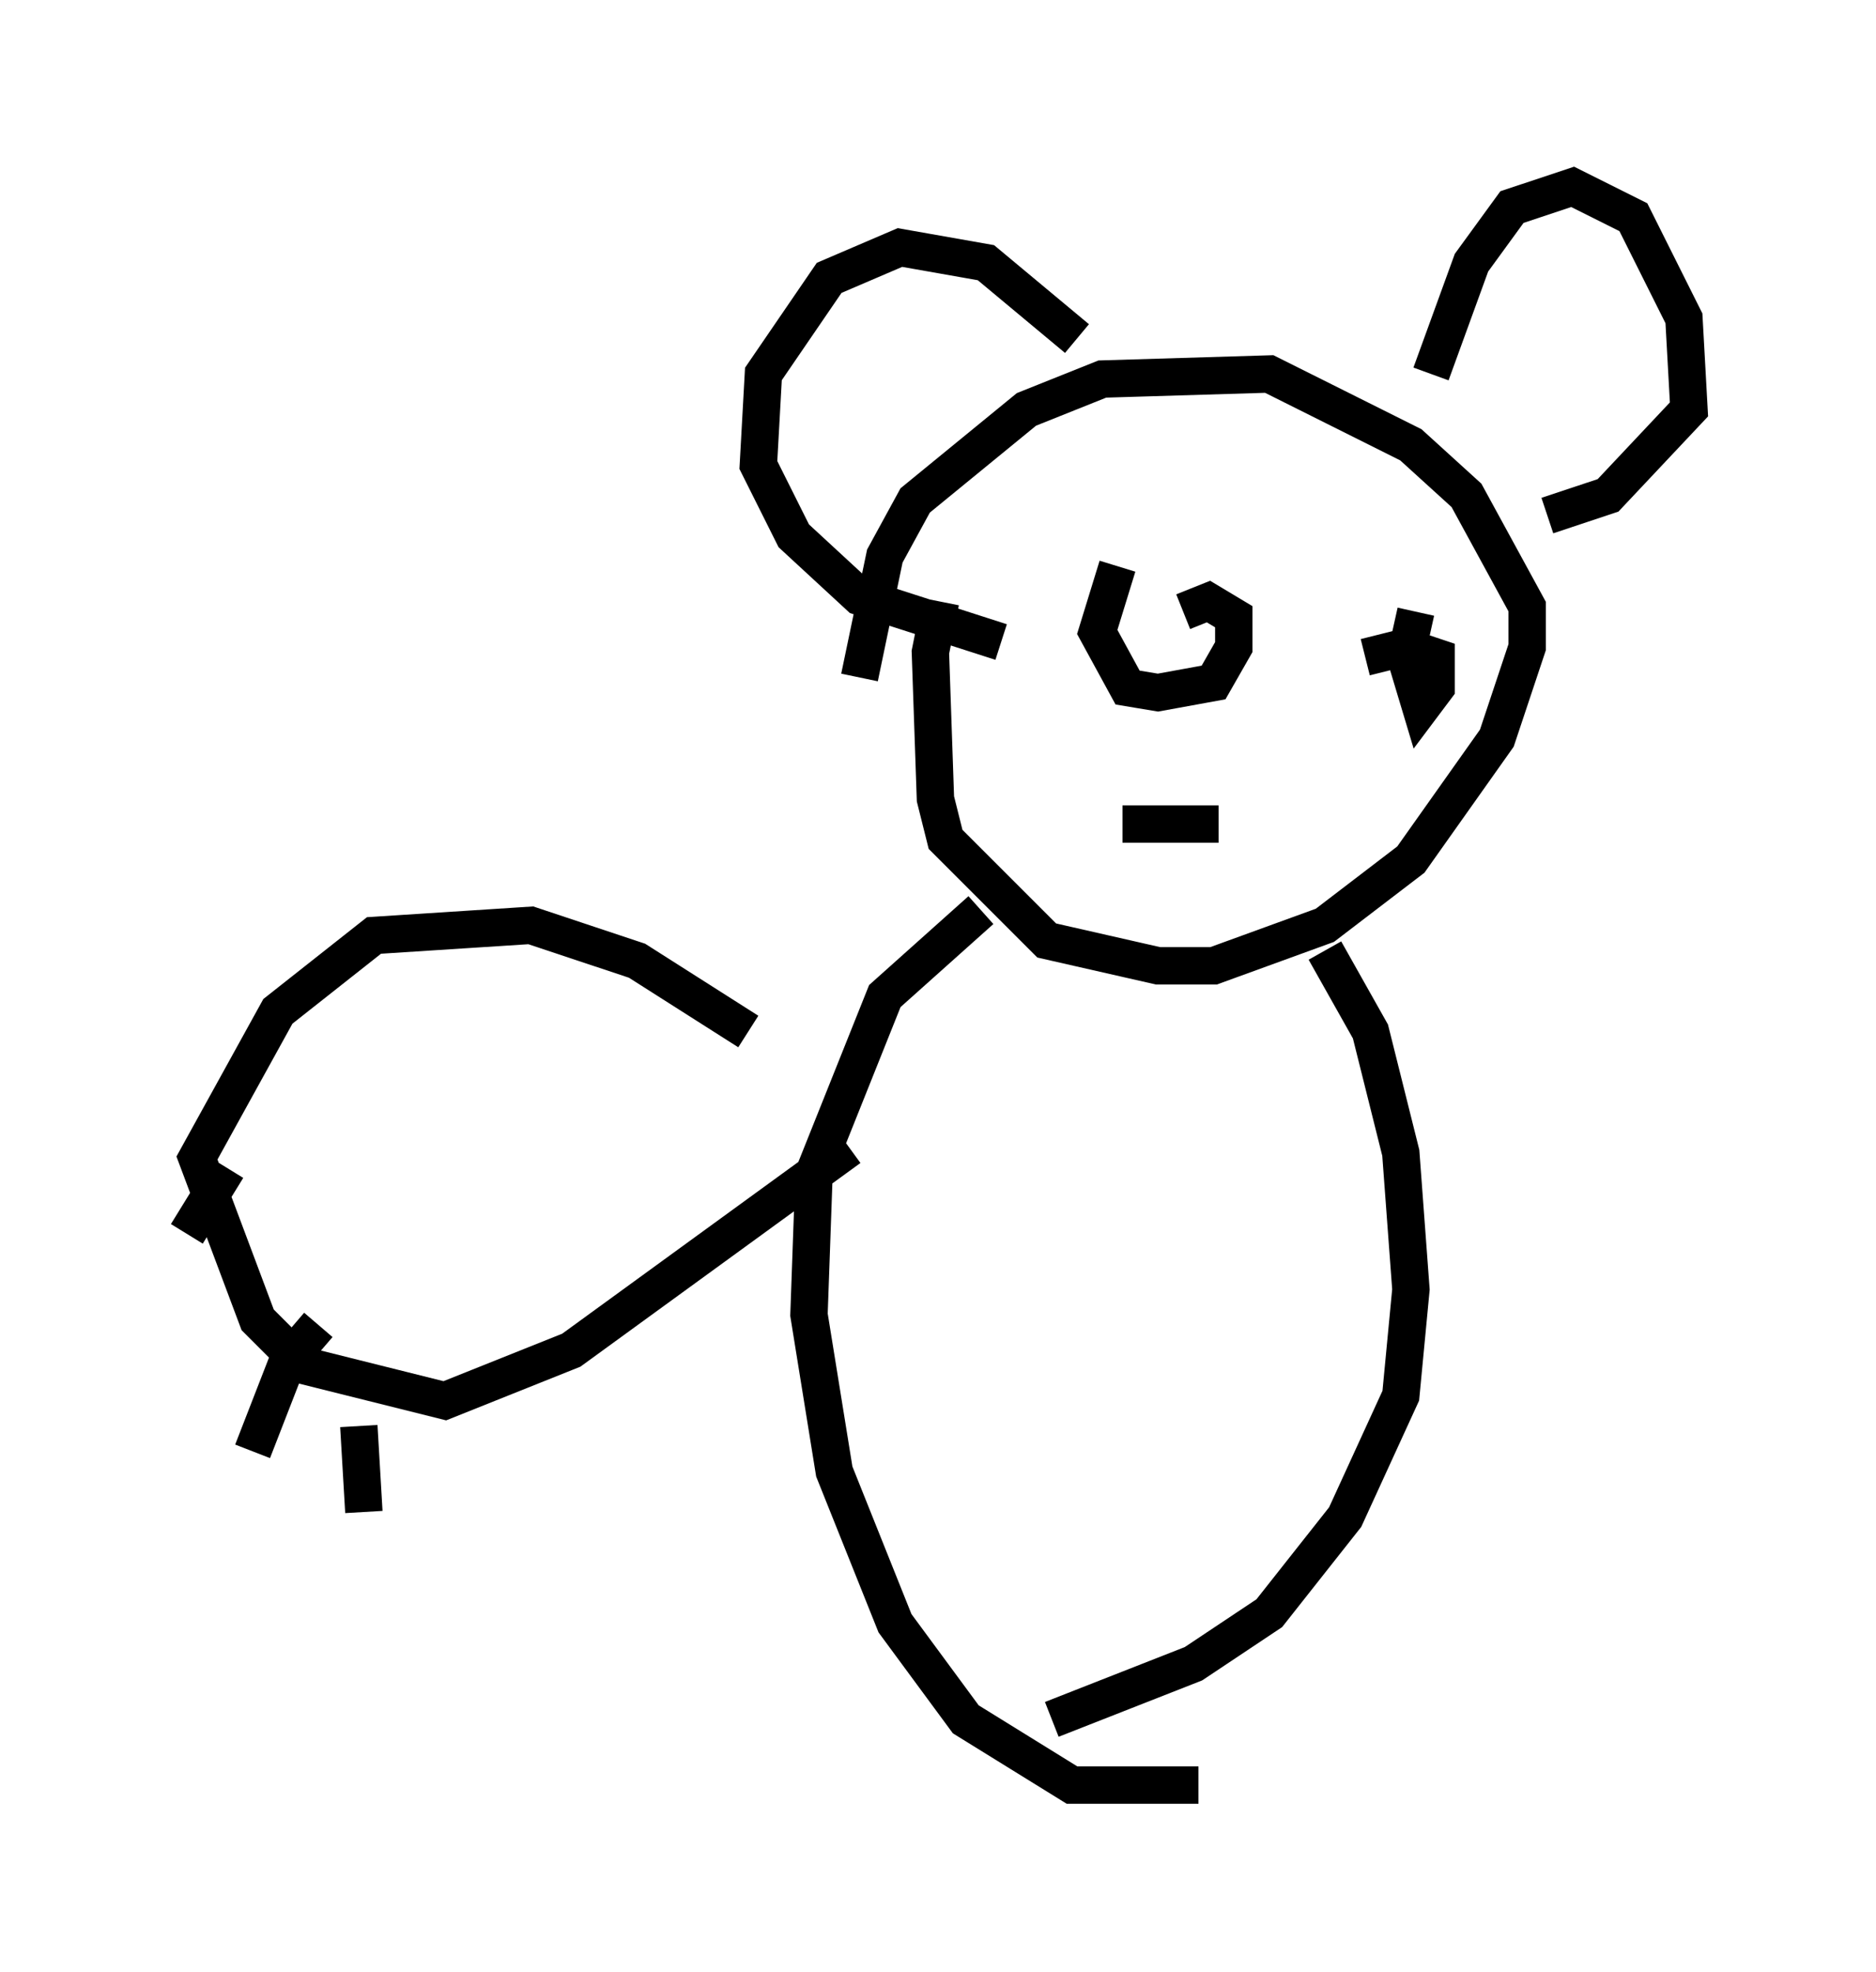 <?xml version="1.0" encoding="utf-8" ?>
<svg baseProfile="full" height="52.76" version="1.1" width="50.189" xmlns="http://www.w3.org/2000/svg" xmlns:ev="http://www.w3.org/2001/xml-events" xmlns:xlink="http://www.w3.org/1999/xlink"><defs /><rect fill="white" height="52.76" width="50.189" x="0" y="0" /><path d="M25.839, 15.419 m-0.677, 0.677 l-0.271, 1.353 0.135, 3.924 l0.271, 1.083 2.706, 2.706 l2.977, 0.677 1.488, 0.0 l2.977, -1.083 2.3, -1.759 l2.3, -3.248 0.812, -2.436 l0.0, -1.083 -1.624, -2.977 l-1.488, -1.353 -3.789, -1.894 l-4.465, 0.135 -2.03, 0.812 l-2.977, 2.436 -0.812, 1.488 l-0.677, 3.248 m6.901, -2.977 l-0.541, 1.759 0.812, 1.488 l0.812, 0.135 1.488, -0.271 l0.541, -0.947 0.0, -0.812 l-0.677, -0.406 -0.677, 0.271 m6.225, 0.0 l-0.271, 1.218 0.406, 1.353 l0.406, -0.541 0.0, -0.812 l-0.812, -0.271 -1.083, 0.271 m-6.495, 4.465 l2.571, 0.0 m5.683, -12.043 l1.083, -2.977 1.083, -1.488 l1.624, -0.541 1.624, 0.812 l1.353, 2.706 0.135, 2.436 l-2.165, 2.3 -1.624, 0.541 m-12.584, -4.736 l-2.436, -2.03 -2.3, -0.406 l-1.894, 0.812 -1.759, 2.571 l-0.135, 2.436 0.947, 1.894 l1.759, 1.624 3.789, 1.218 m-0.541, 7.172 l-2.571, 2.3 -1.894, 4.736 l-0.135, 3.789 0.677, 4.195 l1.624, 4.059 1.894, 2.571 l2.842, 1.759 3.383, 0.0 m3.383, -22.327 l1.218, 2.165 0.812, 3.248 l0.271, 3.654 -0.271, 2.842 l-1.488, 3.248 -2.03, 2.571 l-2.03, 1.353 -3.789, 1.488 m-8.119, -18.403 l-2.977, -1.894 -2.842, -0.947 l-4.195, 0.271 -2.571, 2.03 l-2.165, 3.924 1.624, 4.33 l1.218, 1.218 3.789, 0.947 l3.383, -1.353 7.442, -5.413 m-16.644, 0.541 l-1.083, 1.759 m3.518, 2.436 l-0.812, 0.947 -0.947, 2.436 m2.842, -0.677 l0.135, 2.3 " fill="none" stroke="black" stroke-width="1" /></svg>